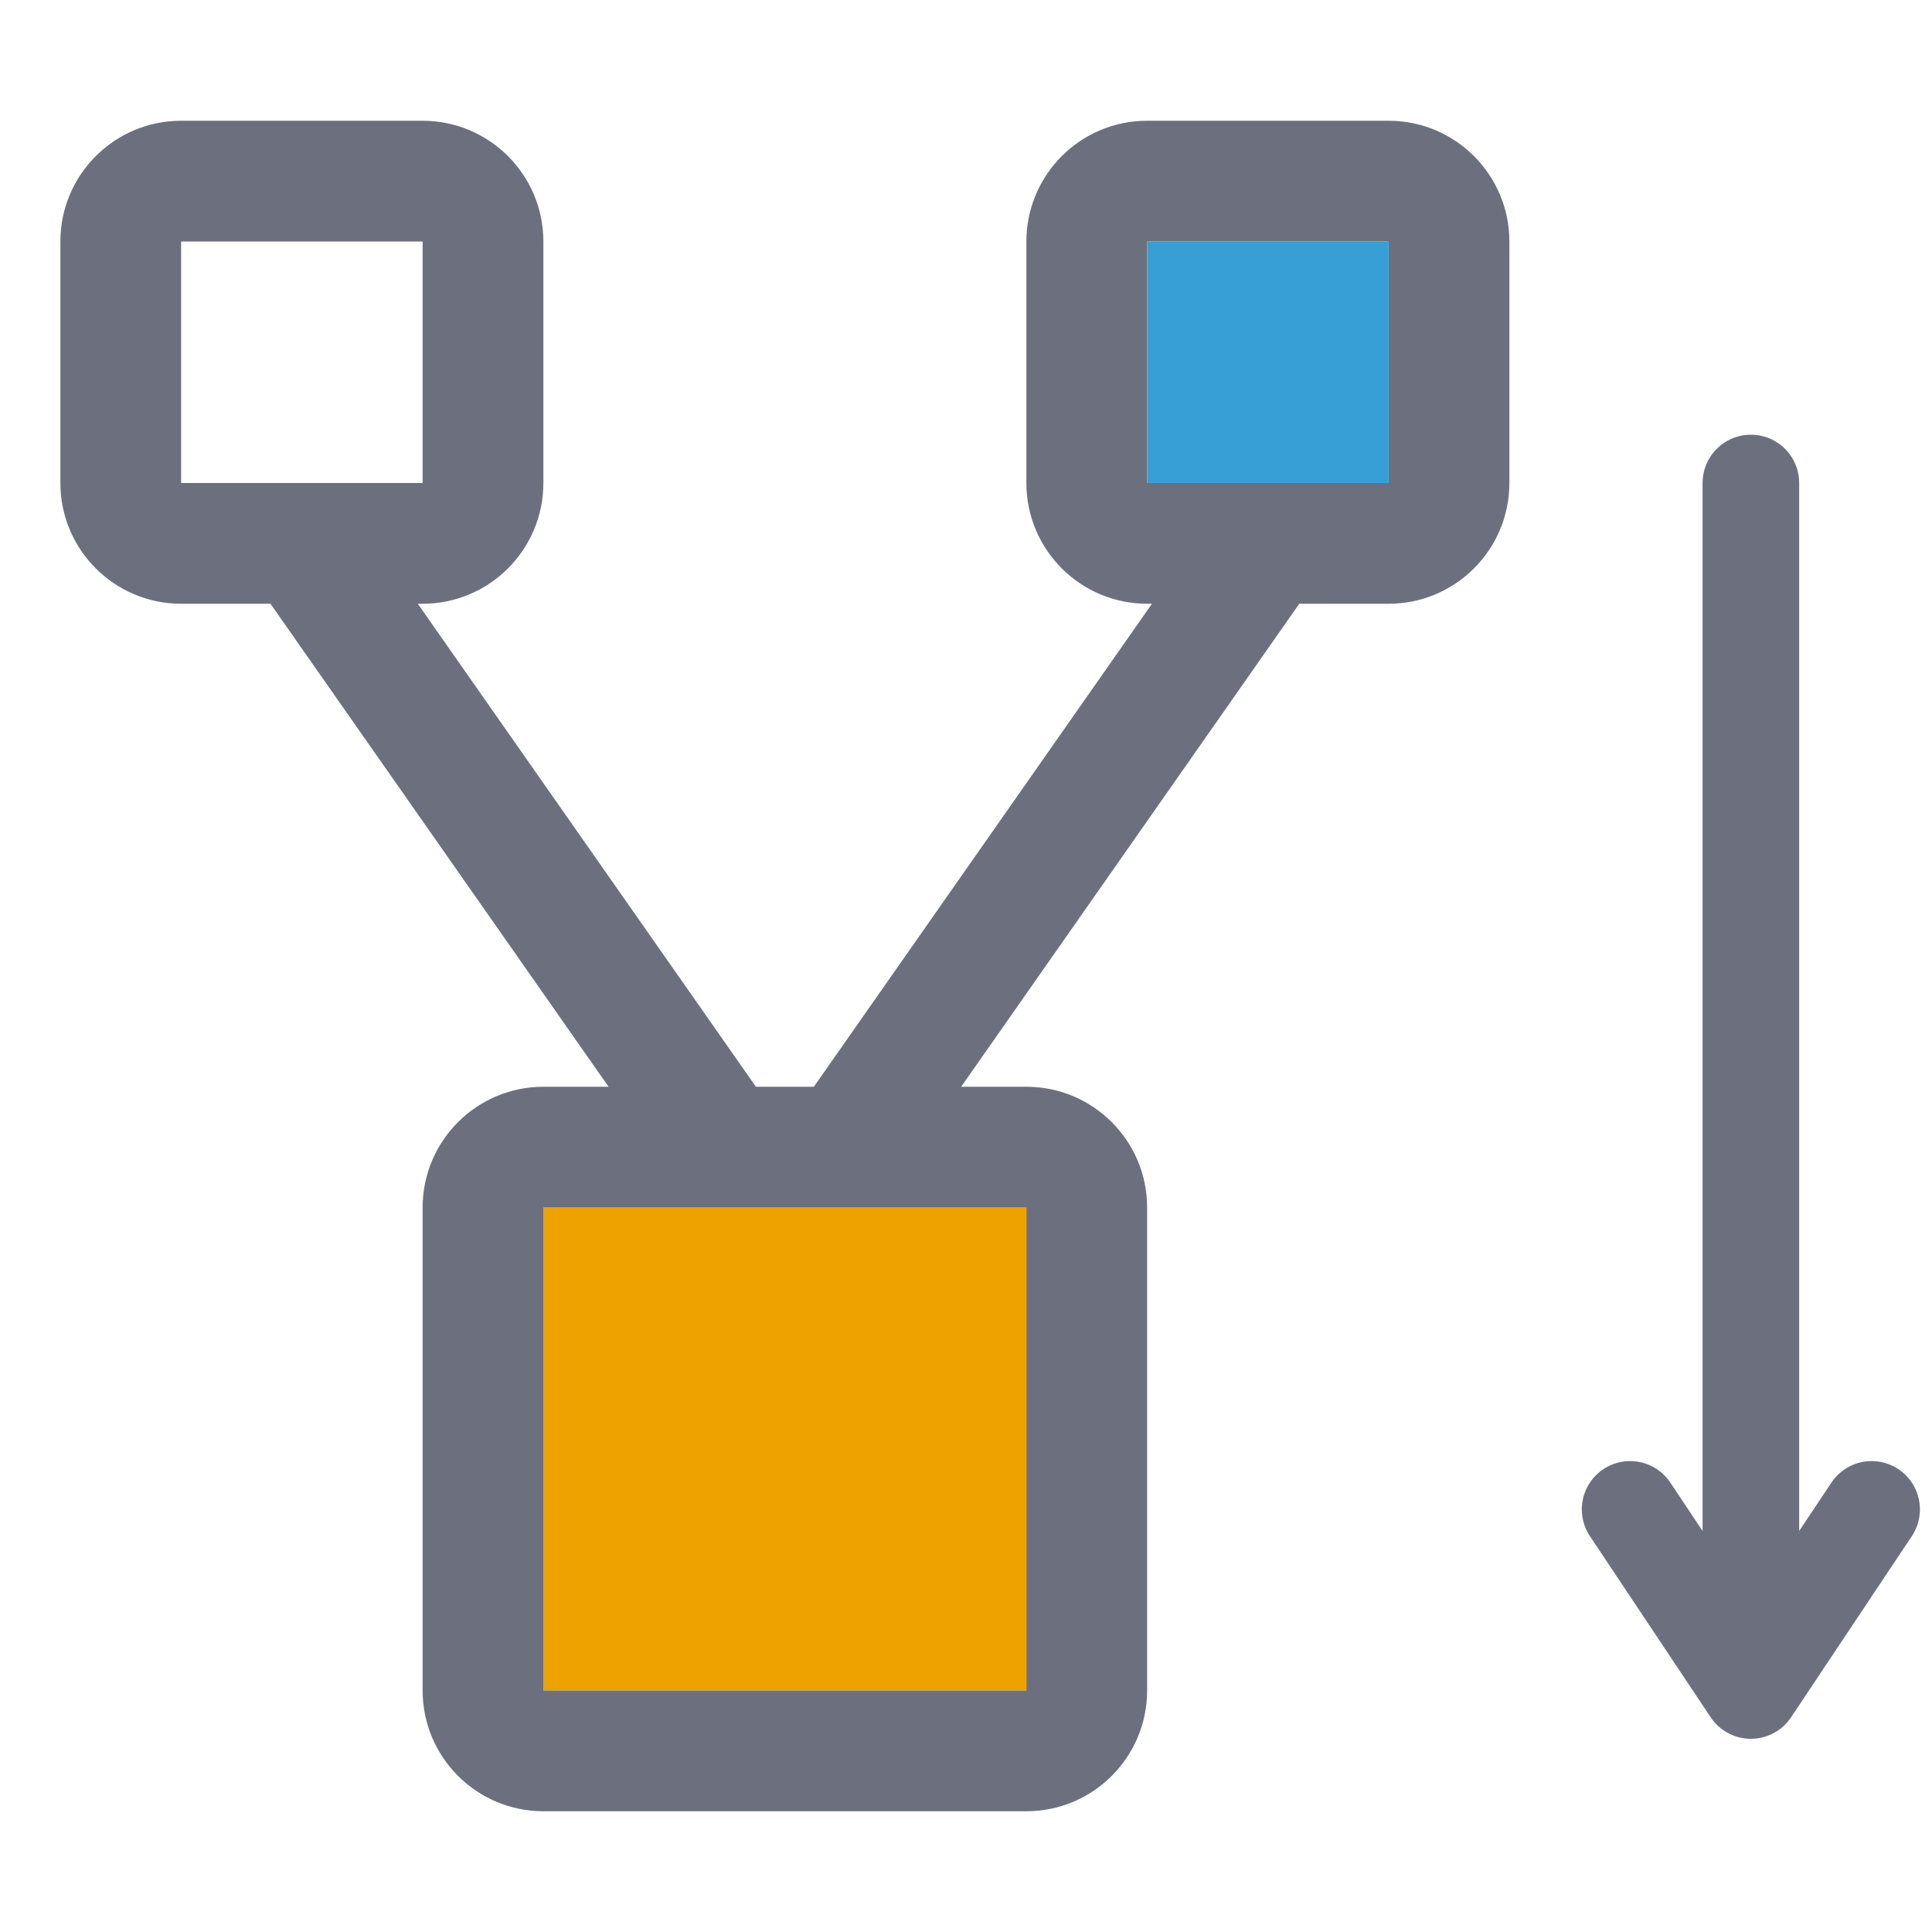 <svg width="16" height="16" viewBox="0 0 16 16" fill="none" xmlns="http://www.w3.org/2000/svg">
    <g transform="translate(-1.5, 0)">
        <path fill-rule="evenodd" clip-rule="evenodd" d="M10 10H6V14H10V10Z" fill="#EDA200"/>
        <path fill-rule="evenodd" clip-rule="evenodd"
              d="M3.74 5H3C2.448 5 2 4.552 2 4V2C2 1.448 2.448 1 3 1H5C5.552 1 6 1.448 6 2V4C6 4.552 5.552 5 5 5H4.96L7.76 9H8.24L11.04 5H11C10.448 5 10 4.552 10 4V2C10 1.448 10.448 1 11 1H13C13.552 1 14 1.448 14 2V4C14 4.552 13.552 5 13 5H12.26L9.46 9H10C10.552 9 11 9.448 11 10V14C11 14.552 10.552 15 10 15H6C5.448 15 5 14.552 5 14V10C5 9.448 5.448 9 6 9H6.54L3.74 5ZM3 2H5V4H4.005C4.001 4 3.998 4 3.994 4H3V2ZM7.496 10H6V14H10V10H8.504L8.5 10H7.5L7.496 10ZM12.006 4H13V2H11V4H11.995C11.999 4 12.002 4 12.006 4Z"
              fill="#6C707E"/>
        <!--        <path d="M5 2H3V4H5V2Z" fill="#389FD6"/>-->
        <path d="M13 2H11V4H13V2Z" fill="#389FD6"/>
    </g>

    <path d="M14.5 4 V13.5 M13.5 12.5 L14.5 14 L15.5 12.5" stroke="#6C707E" stroke-width="0.8" fill="none"
          stroke-linecap="round" stroke-linejoin="round"/>
</svg>
